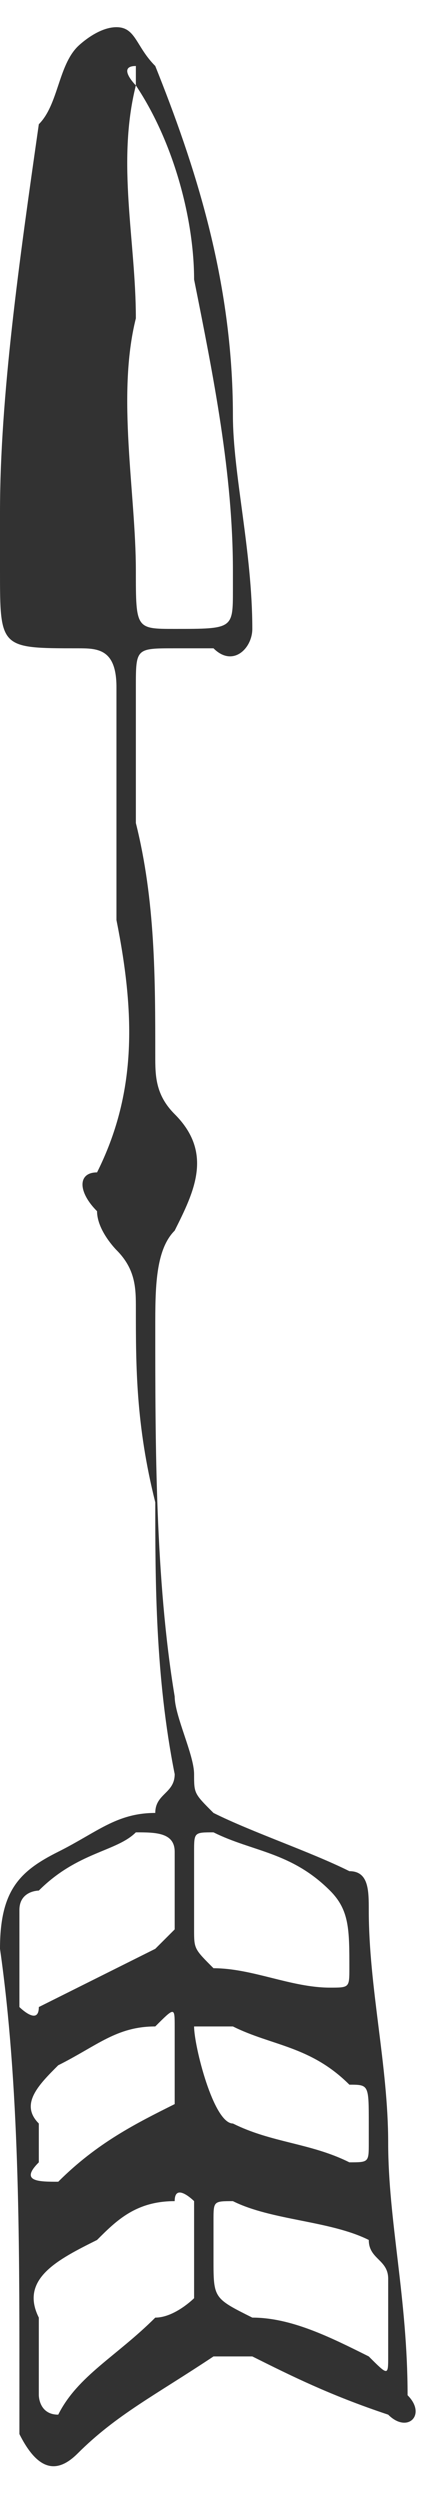 <?xml version="1.0" encoding="UTF-8"?>
<!DOCTYPE svg PUBLIC "-//W3C//DTD SVG 1.1//EN" "http://www.w3.org/Graphics/SVG/1.1/DTD/svg11.dtd">
<!-- Creator: CorelDRAW X7 -->
<svg xmlns="http://www.w3.org/2000/svg" xml:space="preserve" width="0.667in" height="3.905in" version="1.1" style="shape-rendering:geometricPrecision; text-rendering:geometricPrecision; image-rendering:optimizeQuality; fill-rule:evenodd; clip-rule:evenodd"
viewBox="0 0 22 126"
 xmlns:xlink="http://www.w3.org/1999/xlink">
 <defs>
  <style type="text/css">
   <![CDATA[
    .fil0 {fill:#323232}
   ]]>
  </style>
 </defs>
 <g id="Layer_x0020_1">

  <path class="fil0" d="M2 108c0,1 0,1 0,2 -1,1 0,1 1,1 2,-2 4,-3 6,-4 0,0 0,-1 0,-1 0,-1 0,-2 0,-3 0,-1 0,-1 -1,0 -2,0 -3,1 -5,2 -1,1 -2,2 -1,3zm17 0c0,-2 0,-2 -1,-2 -2,-2 -4,-2 -6,-3 -1,0 -1,0 -2,0 0,1 1,5 2,5 2,1 4,1 6,2 1,0 1,0 1,-1 0,0 0,-1 0,-1zm-7 4c-1,0 -1,0 -1,1 0,1 0,1 0,2 0,2 0,2 2,3 2,0 4,1 6,2 1,1 1,1 1,0 0,-2 0,-3 0,-4 0,-1 -1,-1 -1,-2 -2,-1 -5,-1 -7,-2zm-3 -16c0,0 0,0 0,0 0,-1 0,-1 0,-2 0,-1 -1,-1 -2,-1 -1,1 -3,1 -5,3 0,0 -1,0 -1,1 0,1 0,3 0,5 0,0 1,1 1,0 2,-1 4,-2 6,-3 1,-1 1,-1 1,-1 0,-1 0,-2 0,-2zm9 4c0,-2 0,-3 -1,-4 -2,-2 -4,-2 -6,-3 -1,0 -1,0 -1,1 0,1 0,3 0,4 0,1 0,1 1,2 2,0 4,1 6,1 1,0 1,0 1,-1zm-16 18c0,2 0,3 0,4 0,0 0,1 1,1 1,-2 3,-3 5,-5 1,0 2,-1 2,-1 0,-2 0,-3 0,-5 0,0 -1,-1 -1,0 -2,0 -3,1 -4,2 -2,1 -4,2 -3,4zm10 -90c0,-5 -1,-10 -2,-15 0,-3 -1,-7 -3,-10 0,0 0,-1 0,-1 -1,0 0,1 0,1 -1,4 0,8 0,12 -1,4 0,9 0,13 0,3 0,3 2,3 3,0 3,0 3,-2 0,-1 0,-1 0,-1zm-12 -3c0,-6 1,-13 2,-20 1,-1 1,-3 2,-4 0,0 1,-1 2,-1 1,0 1,1 2,2 2,5 4,11 4,18 0,3 1,7 1,11 0,1 -1,2 -2,1 -1,0 -2,0 -2,0 -2,0 -2,0 -2,2 0,2 0,5 0,7 1,4 1,8 1,12 0,1 0,2 1,3 2,2 1,4 0,6 -1,1 -1,3 -1,5 0,6 0,13 1,19 0,1 1,3 1,4 0,1 0,1 1,2 2,1 5,2 7,3 1,0 1,1 1,2 0,4 1,8 1,12 0,4 1,8 1,13 1,1 0,2 -1,1 -3,-1 -5,-2 -7,-3 -1,0 -2,0 -2,0 -3,2 -5,3 -7,5 -1,1 -2,1 -3,-1 0,-1 0,-2 0,-3 0,-7 0,-15 -1,-22 0,-3 1,-4 3,-5 2,-1 3,-2 5,-2 0,-1 1,-1 1,-2 -1,-5 -1,-10 -1,-14 -1,-4 -1,-7 -1,-10 0,-1 0,-2 -1,-3 0,0 -1,-1 -1,-2 -1,-1 -1,-2 0,-2 2,-4 2,-8 1,-13 0,-3 0,-7 0,-11 0,0 0,-1 0,-1 0,-2 -1,-2 -2,-2 -4,0 -4,0 -4,-4 0,-1 0,-2 0,-3z"/>
 </g>
</svg>
